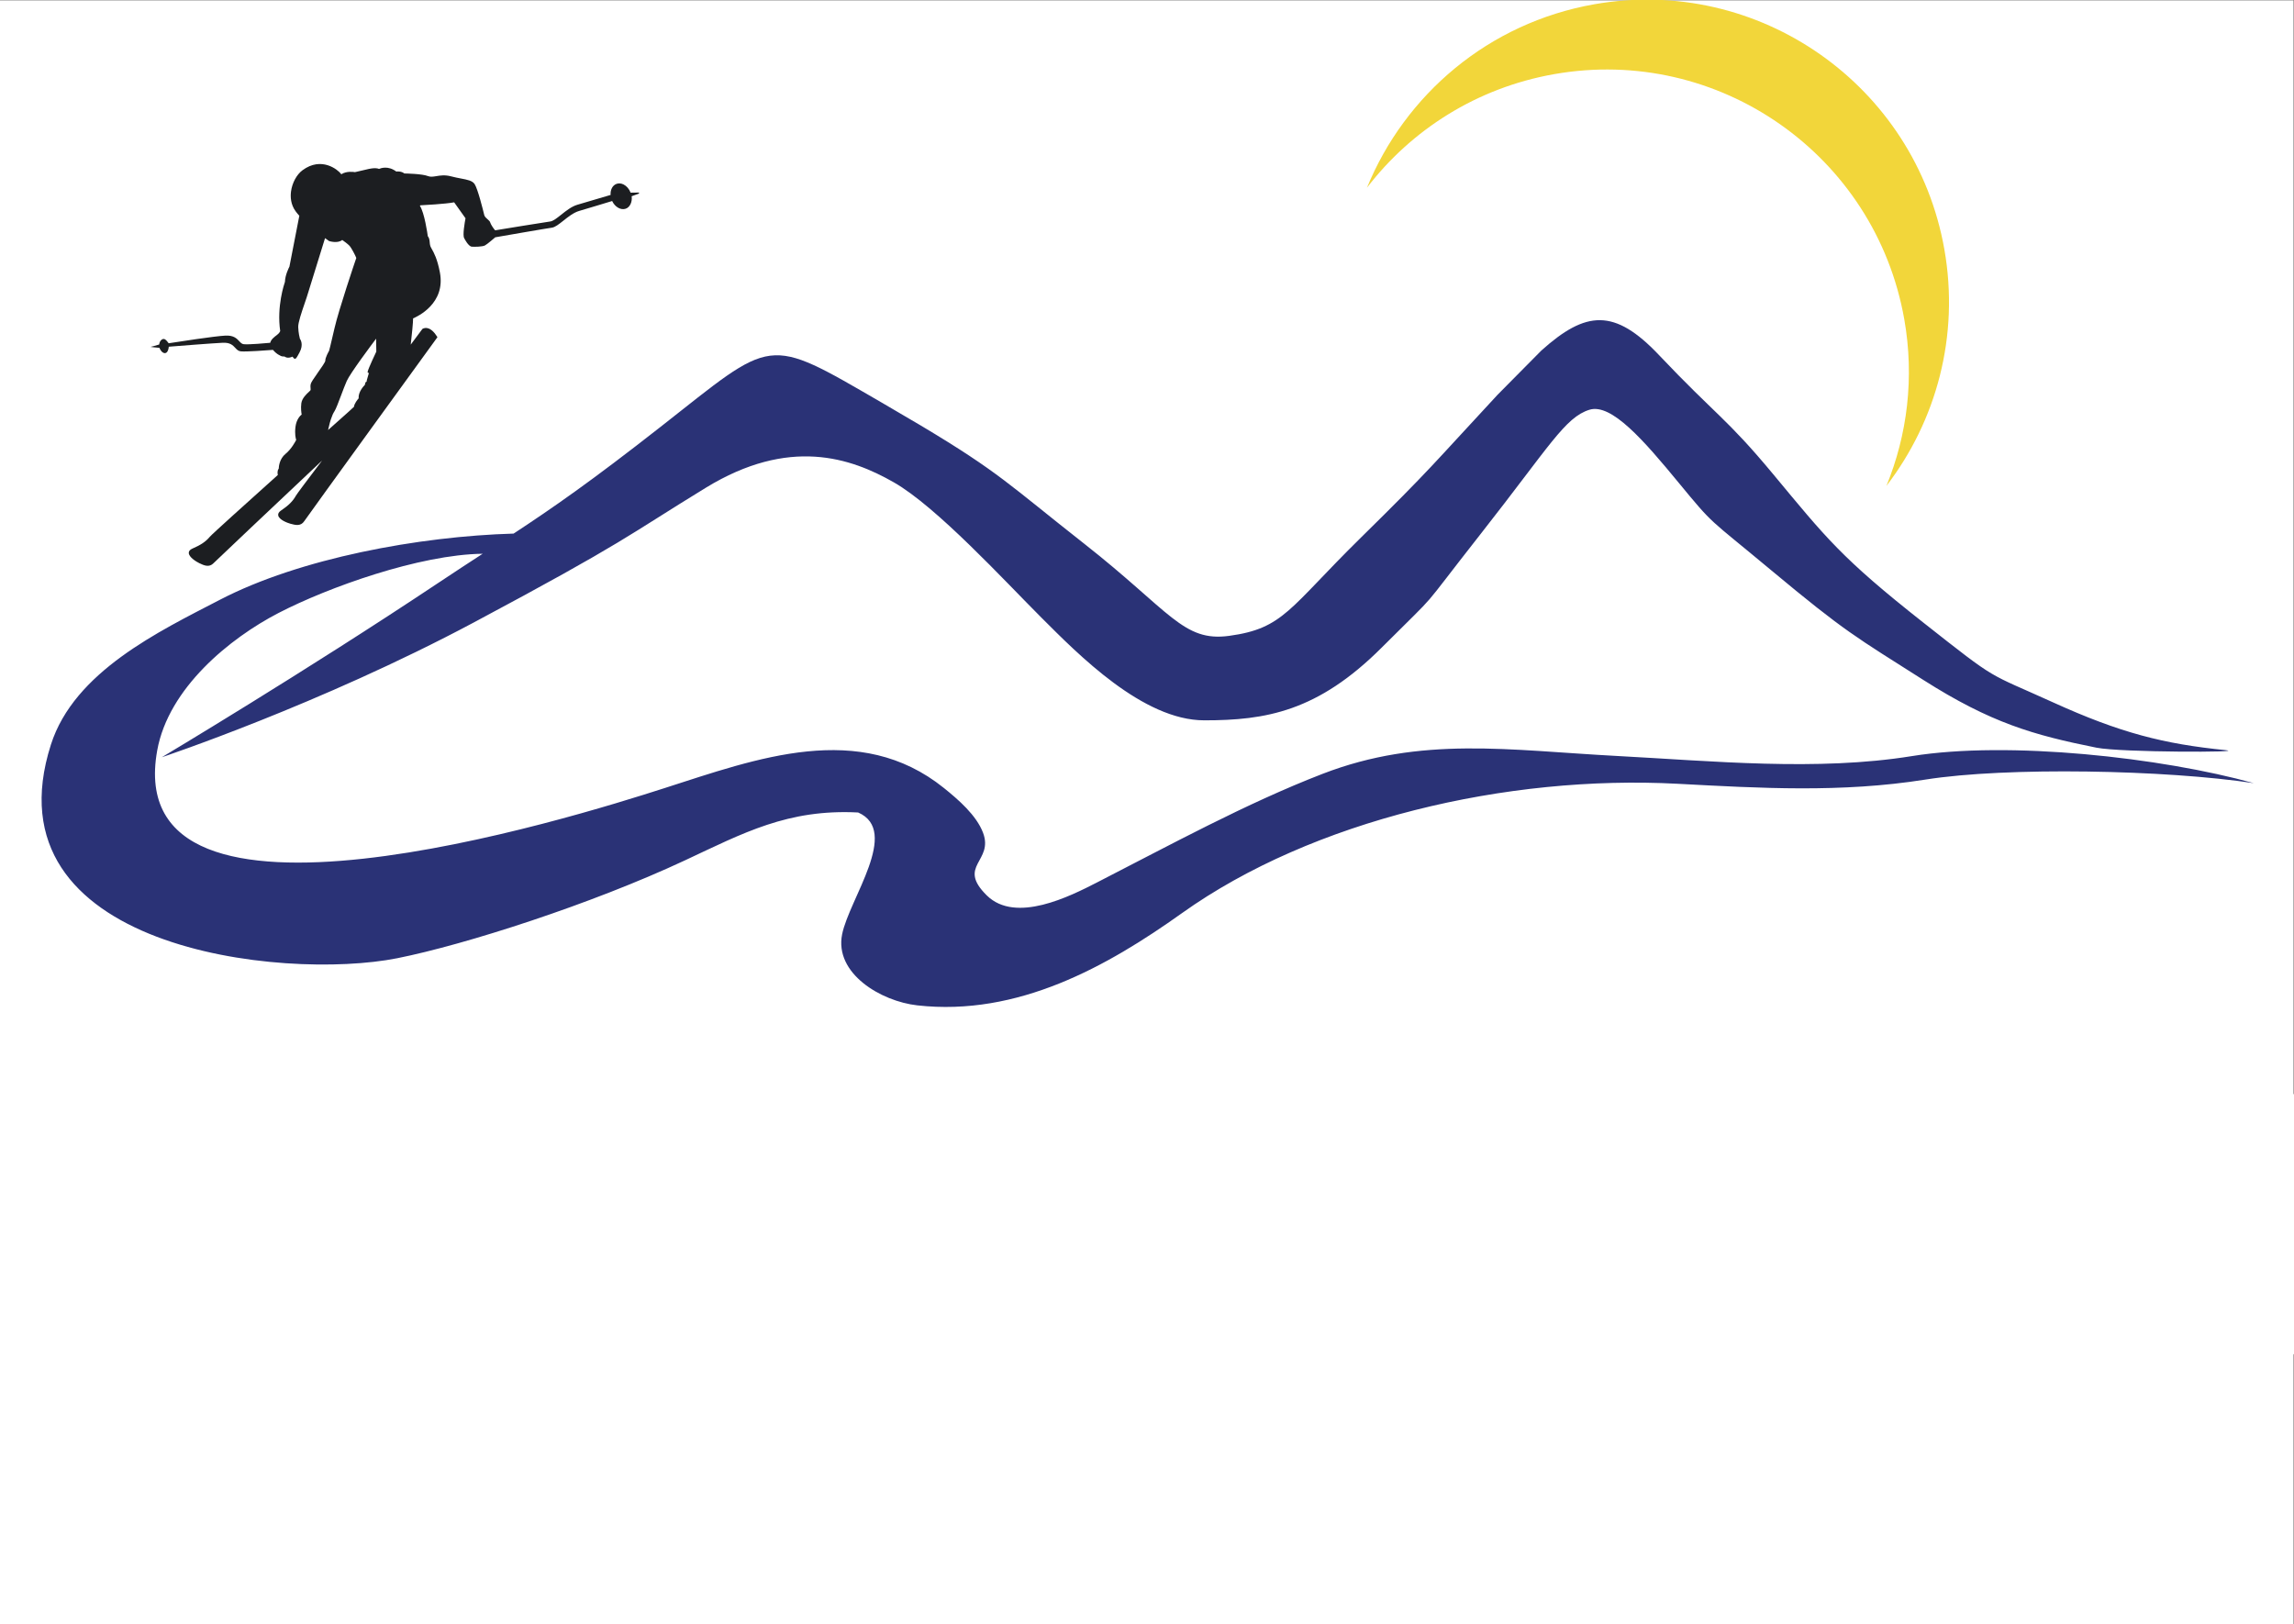 <?xml version="1.0" encoding="UTF-8" standalone="no"?>
<!-- Created with Inkscape (http://www.inkscape.org/) -->

<svg
   xmlns:dc="http://purl.org/dc/elements/1.1/"
   xmlns:cc="http://creativecommons.org/ns#"
   xmlns:rdf="http://www.w3.org/1999/02/22-rdf-syntax-ns#"
   xmlns:svg="http://www.w3.org/2000/svg"
   xmlns="http://www.w3.org/2000/svg"
   xmlns:sodipodi="http://sodipodi.sourceforge.net/DTD/sodipodi-0.dtd"
   xmlns:inkscape="http://www.inkscape.org/namespaces/inkscape"
   version="1.1"
   id="svg4518"
   xml:space="preserve"
   width="365.333"
   height="258.667"
   viewBox="0 0 365.333 258.667"
   sodipodi:docname="middagsasen-logo-white.svg"
   inkscape:version="0.92.5 (2060ec1f9f, 2020-04-08)"><rect x="0" y="0" width="365.333" height="258.667" fill="#808080" stroke="none"/><defs
     id="defs4522"><clipPath
       clipPathUnits="userSpaceOnUse"
       id="clipPath4536"><path
         d="M 0,0 H 274 V 194 H 0 Z"
         id="path4534"
         inkscape:connector-curvature="0" /></clipPath></defs><sodipodi:namedview
     pagecolor="#ffffff"
     bordercolor="#666666"
     borderopacity="1"
     objecttolerance="10"
     gridtolerance="10"
     guidetolerance="10"
     inkscape:pageopacity="0"
     inkscape:pageshadow="2"
     inkscape:window-width="1920"
     inkscape:window-height="1009"
     id="namedview4520"
     showgrid="false"
     inkscape:zoom="2.82709"
     inkscape:cx="125.18707"
     inkscape:cy="129.33333"
     inkscape:window-x="-8"
     inkscape:window-y="-8"
     inkscape:window-maximized="1"
     inkscape:current-layer="g4526" /><g
     id="g4526"
     inkscape:groupmode="layer"
     inkscape:label="MIDDAGSÅSEN rene farger"
     transform="matrix(1.333,0,0,-1.333,0,258.667)"><g
       id="g4530"><g
         clip-path="url(#clipPath4536)"
         id="g4532"><path
           inkscape:connector-curvature="0"
           id="path4538"
           style="fill:#ffffff;fill-opacity:1;fill-rule:nonzero;stroke:none"
           d="M -100,-100 H 274 V 194 H -100 Z" /></g></g><path
       inkscape:connector-curvature="0"
       id="path4540"
       style="fill:#2a3276;fill-opacity:1;fill-rule:evenodd;stroke:none"
       d="m 178.907,146.87 c -7.717,-8.312 -7.956,-8.838 -16.323,-17.062 -8.61,-8.467 -9.205,-10.841 -15.737,-11.733 -5.495,-0.749 -7.022,2.923 -17.3,10.998 -8.965,7.044 -10.114,8.504 -19.516,14.121 v 0 l -4.713,2.766 v 0 C 91.37,154.036 92.583,153.764 78.888,143.023 70.626,136.544 66.034,133.365 61.364,130.295 50.05,129.966 35.83,127.348 26.283,122.392 18.98,118.602 8.876,113.789 6.087,105.092 -1.757,80.62 33.81,76.84 47.451,79.556 c 8.104,1.613 23.201,6.465 34.378,11.693 6.964,3.258 12.285,6.155 20.694,5.722 5.071,-2.212 -1.058,-10.308 -1.913,-14.554 -0.939,-4.676 4.625,-8.005 8.983,-8.492 12.001,-1.34 22.658,4.628 31.622,11.022 15.6,11.125 38.827,16.538 59.223,15.453 9.869,-0.526 19.522,-1.096 29.585,0.501 9.721,1.543 28.762,1.164 39.243,-0.426 -11.022,3.06 -29.298,5.097 -40.845,3.233 -11.333,-1.83 -23.84,-0.589 -35.301,0.019 -12.772,0.676 -23.298,2.423 -35.119,-2.143 -9.142,-3.532 -18.295,-8.547 -26.95,-12.978 -3.193,-1.634 -9.7,-4.947 -13.155,-1.548 -3.631,3.571 0.856,4.04 -0.453,7.497 -0.791,2.088 -2.947,3.954 -4.676,5.343 -10.083,8.11 -22.3,3.546 -33.433,-0.034 -10.634,-3.419 -65.083,-20.538 -60.551,4.525 1.348,7.462 8.695,13.415 14.487,16.416 5.911,3.06 16.837,6.985 24.394,7.079 -1.599,-1.039 -3.304,-2.152 -5.246,-3.446 -16.096,-10.73 -33.086,-20.866 -33.086,-20.866 0,0 18.874,6.291 37.26,16.096 18.187,9.701 18.283,10.317 27.721,16.096 9.973,6.109 17.334,3.589 22.474,0.652 5.138,-2.937 13.215,-11.748 17.62,-16.153 4.407,-4.405 12.129,-12.282 19.471,-12.282 7.343,0 13.547,1.041 21.212,8.708 7.422,7.421 3.848,3.432 11.923,13.711 8.077,10.278 9.959,13.788 12.879,14.689 2.622,0.811 6.497,-3.662 10.669,-8.728 4.303,-5.225 3.358,-4.04 11.028,-10.433 8.906,-7.421 10.108,-7.977 18.184,-13.115 8.076,-5.139 13.164,-6.592 20.679,-8.097 2.968,-0.593 18.19,-0.572 15.436,-0.296 -7.341,0.735 -12.54,2.039 -20.615,5.711 -8.075,3.671 -6.381,2.352 -15.5,9.537 -9.796,7.719 -11.625,10.135 -17.913,17.704 -5.655,6.806 -6.827,7.037 -13.655,14.248 -5.318,5.618 -8.734,5.327 -14.064,0.537 v 0 l -5.234,-5.287" /><path
       inkscape:connector-curvature="0"
       id="path4542"
       style="fill:#1c1e21;fill-opacity:1;fill-rule:evenodd;stroke:none"
       d="m 19.052,152.489 c 0.051,-0.181 0.298,-0.612 0.622,-0.633 0.24,-0.014 0.437,0.226 0.491,0.767 1.025,0.083 5.114,0.407 6.433,0.471 0.898,0.046 1.22,-0.299 1.504,-0.603 0.182,-0.197 0.352,-0.384 0.649,-0.421 0.626,-0.073 3.32,0.132 3.853,0.174 0.388,-0.452 0.738,-0.618 0.813,-0.649 0.176,-0.147 0.462,-0.147 0.566,-0.141 0.367,-0.262 0.794,-0.1 0.958,-0.017 0.025,-0.029 0.048,-0.058 0.067,-0.083 0.08,-0.101 0.141,-0.178 0.238,-0.172 0.137,0.01 0.222,0.168 0.543,0.765 0.5,0.931 0.119,1.522 0.04,1.632 -0.027,0.102 -0.176,0.676 -0.201,1.384 -0.019,0.539 0.4,1.76 0.769,2.839 0.164,0.479 0.319,0.929 0.425,1.296 0.031,0.095 0.069,0.222 0.114,0.371 v 0 0 c 0.461,1.522 1.684,5.444 1.898,6.126 0.286,-0.207 0.462,-0.332 0.469,-0.336 v 0 l 0.012,-0.008 0.012,-0.004 v 0 c 0.013,-0.004 0.994,-0.326 1.562,0.13 0.193,-0.134 0.657,-0.472 0.856,-0.684 0.235,-0.245 0.706,-1.149 0.822,-1.466 -0.162,-0.467 -2.097,-6.182 -2.605,-8.401 -0.483,-2.109 -0.622,-2.617 -0.643,-2.686 -0.066,-0.116 -0.475,-0.848 -0.452,-1.188 0.008,-0.147 -0.531,-0.917 -0.892,-1.423 -0.504,-0.719 -0.813,-1.169 -0.852,-1.371 -0.046,-0.203 -0.031,-0.367 -0.019,-0.495 0.015,-0.145 0.019,-0.214 -0.037,-0.276 -0.025,-0.029 -0.073,-0.075 -0.133,-0.129 -0.298,-0.273 -0.854,-0.784 -0.935,-1.397 -0.079,-0.606 0.008,-1.16 0.043,-1.34 -0.155,-0.118 -0.62,-0.55 -0.738,-1.454 -0.116,-0.9 0.033,-1.429 0.085,-1.576 -0.093,-0.187 -0.566,-1.093 -1.271,-1.667 -0.734,-0.598 -0.811,-1.527 -0.817,-1.767 -0.203,-0.264 -0.139,-0.622 -0.108,-0.745 v 0 l -0.025,-0.037 v 0 c -3.951,-3.548 -7.847,-7.059 -8.098,-7.358 -0.483,-0.581 -1.066,-0.975 -2.084,-1.416 -0.287,-0.125 -0.434,-0.295 -0.432,-0.511 0.004,-0.52 0.917,-1.066 1.267,-1.236 0.542,-0.257 1.16,-0.545 1.686,0 0.28,0.293 7.396,7.008 12.98,12.275 -1.731,-2.281 -3.013,-3.988 -3.131,-4.201 -0.367,-0.66 -0.869,-1.164 -1.788,-1.782 -0.259,-0.176 -0.369,-0.373 -0.327,-0.587 0.097,-0.512 1.086,-0.887 1.46,-0.989 0.574,-0.153 1.225,-0.334 1.646,0.305 0.365,0.56 15.722,21.726 15.88,21.939 v 0 l 0.033,0.05 -0.033,0.054 v 0 c -0.372,0.595 -0.761,0.939 -1.164,1.024 -0.359,0.075 -0.587,-0.089 -0.593,-0.095 v 0 l -0.012,-0.008 -0.007,-0.013 -1.381,-1.854 v 0 c 0.133,1.153 0.284,2.659 0.284,3.138 0.494,0.203 3.912,1.771 3.2,5.491 -0.307,1.618 -0.715,2.352 -0.962,2.788 -0.079,0.145 -0.143,0.259 -0.178,0.356 -0.052,0.154 -0.067,0.314 -0.077,0.469 -0.023,0.249 -0.05,0.506 -0.228,0.718 -0.042,0.294 -0.394,2.783 -0.942,3.623 v 0 l 0.05,0.062 v 0 c 0.361,0.018 2.978,0.157 4.042,0.357 v 0 l 1.356,-1.906 v 0 c -0.081,-0.425 -0.379,-2.078 -0.149,-2.385 v 0 l -0.01,0.012 v 0 c 0.049,-0.101 0.506,-0.987 0.906,-1.02 0.336,-0.025 1.267,-0.017 1.58,0.151 0.288,0.156 1.153,0.909 1.191,0.94 v 0 l 0.016,0.016 0.004,0.011 v 0 c 0.68,0.12 6.072,1.057 6.786,1.153 0.377,0.052 0.829,0.41 1.354,0.825 0.577,0.458 1.23,0.981 1.91,1.178 1.176,0.342 3.517,1.056 3.93,1.182 0.336,-0.711 1.027,-1.12 1.616,-0.921 0.514,0.172 0.806,0.811 0.717,1.496 0.056,0.016 0.089,0.029 0.091,0.029 v 0 l 0.795,0.294 -0.023,0.114 -0.987,-0.014 v 0 c -0.17,0.437 -0.475,0.794 -0.842,0.979 -0.278,0.138 -0.567,0.163 -0.828,0.076 -0.493,-0.166 -0.765,-0.709 -0.724,-1.327 -0.425,-0.127 -2.791,-0.83 -3.963,-1.17 -0.699,-0.205 -1.362,-0.732 -1.947,-1.198 -0.512,-0.407 -0.952,-0.757 -1.3,-0.803 -0.714,-0.095 -5.915,-0.948 -6.579,-1.055 -0.163,0.149 -0.537,0.721 -0.597,0.947 -0.037,0.133 -0.164,0.245 -0.309,0.371 -0.164,0.144 -0.35,0.305 -0.398,0.504 -0.174,0.72 -0.773,3.109 -1.145,3.694 -0.271,0.417 -0.848,0.525 -1.653,0.678 -0.344,0.066 -0.738,0.141 -1.153,0.251 -0.742,0.199 -1.319,0.106 -1.779,0.027 -0.388,-0.062 -0.695,-0.114 -0.997,0.008 -0.689,0.272 -2.547,0.307 -2.823,0.313 -0.332,0.276 -0.823,0.245 -0.964,0.231 -0.969,0.73 -1.852,0.404 -2.058,0.313 -0.441,0.207 -1.354,-0.031 -1.406,-0.046 v 0 l -1.472,-0.34 v 0 c -0.145,0.025 -1,0.156 -1.626,-0.251 v 0 l 0.046,-0.064 v 0 c -0.029,0.035 -0.054,0.068 -0.077,0.099 -0.367,0.496 -2.335,2.126 -4.61,0.442 -0.699,-0.516 -1.236,-1.516 -1.371,-2.54 -0.083,-0.631 -0.05,-1.554 0.564,-2.381 0.127,-0.172 0.272,-0.344 0.429,-0.519 v 0 l -1.184,-6.082 v 0 c -0.064,-0.116 -0.516,-1.014 -0.533,-1.811 -0.076,-0.213 -1.001,-2.942 -0.568,-5.869 -0.012,-0.045 -0.079,-0.251 -0.396,-0.485 -0.284,-0.213 -0.707,-0.525 -0.796,-0.929 -0.426,-0.039 -2.568,-0.238 -3.169,-0.168 -0.224,0.027 -0.359,0.174 -0.531,0.361 -0.299,0.317 -0.666,0.713 -1.651,0.666 -1.319,-0.067 -5.668,-0.741 -6.781,-0.915 -0.071,0.102 -0.326,0.46 -0.54,0.508 -0.097,0.019 -0.199,-0.004 -0.282,-0.066 -0.201,-0.145 -0.286,-0.376 -0.311,-0.591 v 0 l -0.703,-0.203 -0.334,-0.081 0.374,-0.048 z m 25.883,1.095 c 0.002,-0.639 0.019,-1.407 0.023,-1.545 -0.102,-0.214 -0.948,-2 -1.035,-2.406 v 0 l -0.012,-0.056 0.045,-0.037 v 0 c 0.013,-0.011 0.056,-0.044 0.12,-0.092 v 0 l -0.012,0.004 -0.238,-0.821 v -0.006 l -0.005,-0.008 -0.016,-0.156 -0.118,-0.085 -0.025,-0.021 -0.009,-0.029 -0.064,-0.263 v 0 c -0.124,-0.122 -0.805,-0.842 -0.744,-1.611 -0.119,-0.133 -0.521,-0.627 -0.556,-1.008 v 0 l -0.635,-0.585 v 0 c -0.151,-0.133 -1.095,-0.975 -2.457,-2.192 0.014,0.066 0.033,0.135 0.047,0.203 0.117,0.485 0.216,0.906 0.268,1.025 0.041,0.101 0.077,0.199 0.108,0.294 0.077,0.224 0.151,0.431 0.348,0.736 0.168,0.26 0.465,1.046 0.778,1.875 0.236,0.626 0.481,1.278 0.682,1.73 0.413,0.929 3.003,4.386 3.507,5.054 z" /><path
       inkscape:connector-curvature="0"
       id="path4544"
       style="fill:#ffffff;fill-opacity:1;fill-rule:evenodd;stroke:none"
       d="m 44.94,35.232 c 0,0.587 -0.274,0.861 -0.274,0.861 -0.274,0.274 -0.548,0.274 -0.822,0.274 v 0 h -2.505 v 22.821 h 2.505 v 0 c 0.274,0 0.548,0 0.822,0.274 0,0 0.274,0.274 0.274,0.861 v 0 2.232 0 c 0,0.548 -0.274,0.822 -0.274,0.822 -0.274,0.274 -0.548,0.274 -0.822,0.274 v 0 h -11.43 v 0 c -0.274,0 -0.548,0 -0.822,-0.274 0,0 -0.274,-0.274 -0.274,-0.822 v 0 -2.232 0 c 0,-0.587 0.274,-0.861 0.274,-0.861 0.274,-0.274 0.548,-0.274 0.822,-0.274 v 0 h 2.505 V 36.367 h -2.505 v 0 c -0.274,0 -0.548,0 -0.822,-0.274 0,0 -0.274,-0.274 -0.274,-0.861 v 0 -2.231 0 c 0,-0.548 0.274,-0.822 0.274,-0.822 0.274,-0.274 0.548,-0.274 0.822,-0.274 v 0 h 11.43 v 0 c 0.274,0 0.548,0 0.822,0.274 0,0 0.274,0.274 0.274,0.822 v 0 z m 6.913,28.419 c -0.548,0 -0.822,0 -0.822,-0.274 -0.274,0 -0.274,-0.274 -0.274,-0.822 v 0 -29.554 0 c 0,-0.548 0,-0.822 0.274,-0.822 0,-0.274 0.274,-0.274 0.822,-0.274 v 0 h 6.968 v 0 c 4.188,-0.274 7.516,0.822 10.021,3.053 2.231,2.231 3.601,6.42 3.601,13.113 0,6.107 -1.096,10.295 -3.327,12.526 -2.505,2.232 -5.833,3.054 -10.021,3.054 v 0 z M 57.138,36.915 V 58.64 h 1.683 v 0 c 2.505,0 4.188,-0.548 5.284,-2.231 1.135,-1.409 1.683,-4.188 1.683,-8.338 0,-4.462 -0.548,-7.241 -1.683,-8.925 -1.096,-1.683 -2.779,-2.231 -5.284,-2.231 v 0 z m 22.147,26.736 c -0.548,0 -0.822,0 -0.822,-0.274 -0.274,0 -0.274,-0.274 -0.274,-0.822 v 0 -29.554 0 c 0,-0.548 0,-0.822 0.274,-0.822 0,-0.274 0.274,-0.274 0.822,-0.274 v 0 h 6.968 v 0 c 4.188,-0.274 7.516,0.822 10.021,3.053 2.231,2.231 3.601,6.42 3.601,13.113 0,6.107 -1.096,10.295 -3.327,12.526 -2.505,2.232 -5.833,3.054 -10.021,3.054 v 0 z M 84.57,36.915 V 58.64 h 1.683 v 0 c 2.505,0 4.188,-0.548 5.284,-2.231 1.135,-1.409 1.683,-4.188 1.683,-8.338 0,-4.462 -0.548,-7.241 -1.683,-8.925 -1.096,-1.683 -2.779,-2.231 -5.284,-2.231 v 0 z m 32.713,7.79 h -6.145 l 1.957,7.79 v 0 c 0.274,1.135 0.548,1.957 0.548,3.366 0.274,1.096 0.548,2.231 0.548,3.053 v 0 0 c 0.313,-0.822 0.313,-1.957 0.587,-3.327 0.274,-1.135 0.274,-2.231 0.548,-3.092 v 0 z m -6.967,-4.149 h 8.063 l 1.958,-7.555 v 0 c 0.274,-0.548 0.274,-0.822 0.274,-0.822 0.274,-0.274 0.274,-0.274 0.548,-0.274 v 0 h 5.284 v 0 c 0,0 0.313,0 0.587,0 0.274,0.274 0.274,0.274 0.274,0.548 0,0 0,0 0,0.274 0,0.274 -0.274,0.274 -0.274,0.274 v 0 l -8.925,29.828 v 0 c -0.274,0.274 -0.274,0.548 -0.274,0.548 -0.274,0.274 -0.548,0.274 -0.822,0.274 v 0 h -4.736 v 0 c -0.274,0 -0.587,0 -0.861,-0.274 0,0 0,-0.274 -0.274,-0.548 v 0 l -8.886,-29.515 v 0 c 0,-0.313 -0.313,-0.313 -0.313,-0.587 0,0 0,-0.274 0,-0.274 0,-0.274 0.313,-0.548 0.861,-0.548 v 0 h 4.736 v 0 c 0.274,0 0.548,0 0.822,0.274 0,0 0,0.274 0.274,0.822 v 0 z m 41.339,6.928 c 0,0.587 0,0.861 -0.274,0.861 0,0.274 -0.274,0.274 -0.861,0.274 v 0 h -7.79 v 0 c -0.548,0 -0.822,0 -0.822,-0.274 -0.274,0 -0.274,-0.274 -0.274,-0.861 v 0 -2.779 0 c 0,-0.548 0,-0.822 0.274,-0.822 0,-0.274 0.274,-0.274 0.822,-0.274 v 0 h 3.366 v -6.694 0 c -0.313,-0.274 -0.587,-0.274 -1.135,-0.548 -0.548,-0.274 -1.409,-0.274 -2.231,-0.274 -2.505,0 -4.188,1.096 -5.01,3.327 -0.822,1.958 -1.096,4.737 -1.096,8.651 0,3.602 0.274,6.381 1.37,8.338 0.861,1.957 2.505,3.053 4.736,3.053 1.683,0 3.053,-0.274 4.188,-1.096 1.097,-0.548 1.684,-0.861 1.958,-0.861 0.274,0 0.274,0 0.548,0.313 v 0 l 1.37,3.053 v 0 c 0.313,0.548 0.313,0.548 0.313,0.822 0,0.274 -1.135,1.136 -2.818,1.684 -1.645,0.548 -3.602,1.096 -5.833,1.096 -4.188,0 -7.242,-1.37 -9.473,-4.15 -1.957,-3.092 -3.053,-7.241 -3.053,-12.839 0,-5.558 1.096,-9.747 3.053,-12.252 2.231,-2.779 5.285,-4.149 9.473,-4.149 1.957,0 3.914,0.274 5.833,1.096 2.231,0.548 3.092,1.409 3.366,2.505 v 0 z m 23.072,13.387 c 0,0.548 0.274,0.548 0.274,0.822 -0.274,0.274 -1.096,1.136 -2.78,1.684 -1.957,0.548 -3.875,1.096 -6.106,1.096 -3.053,0 -5.285,-0.822 -7.242,-2.232 -1.957,-1.37 -3.053,-3.875 -3.053,-7.241 0,-1.918 0.274,-3.327 1.096,-4.424 0.548,-1.135 1.683,-1.957 2.779,-2.818 2.505,-1.37 4.737,-2.505 6.694,-3.327 1.957,-0.822 3.053,-2.231 3.053,-4.189 0,-1.37 -0.274,-2.505 -1.096,-3.053 -0.861,-0.822 -1.957,-1.096 -3.366,-1.096 -1.918,0 -3.876,0.274 -5.285,1.096 -1.37,0.548 -2.231,0.861 -2.231,0.861 -0.274,0 -0.548,0 -0.548,-0.313 v 0 l -1.096,-3.053 v 0 c 0,-0.274 0,-0.548 -0.313,-0.822 0.313,-0.548 1.135,-1.135 3.092,-1.683 1.957,-0.548 4.149,-1.096 6.655,-1.096 3.092,0 5.597,0.822 7.241,2.779 1.684,1.644 2.819,3.875 2.819,6.968 0,1.644 -0.313,3.327 -1.135,4.736 -0.549,1.096 -1.684,2.192 -2.78,3.053 -2.231,1.37 -4.462,2.506 -6.419,3.328 -1.918,1.135 -3.328,2.231 -3.328,3.914 0,1.37 0.548,2.231 1.41,2.779 0.822,0.548 1.918,0.822 3.053,0.822 1.957,0 3.327,-0.274 4.462,-1.096 1.37,-0.548 1.918,-0.861 2.231,-0.861 0,0 0.274,0 0.548,0.313 v 0 z m 18.3,-16.166 h -6.145 l 1.957,7.79 v 0 c 0.274,1.135 0.548,1.957 0.548,3.366 0.274,1.096 0.548,2.231 0.548,3.053 v 0 0 c 0.313,-0.822 0.313,-1.957 0.587,-3.327 0.274,-1.135 0.274,-2.231 0.548,-3.092 v 0 z m -6.967,-4.149 h 8.063 l 1.958,-7.555 v 0 c 0.274,-0.548 0.274,-0.822 0.274,-0.822 0.274,-0.274 0.274,-0.274 0.548,-0.274 v 0 h 5.284 v 0 c 0,0 0.313,0 0.587,0 0.274,0.274 0.274,0.274 0.274,0.548 0,0 0,0 0,0.274 0,0.274 -0.274,0.274 -0.274,0.274 v 0 l -8.925,29.828 v 0 c -0.274,0.274 -0.274,0.548 -0.274,0.548 -0.274,0.274 -0.548,0.274 -0.822,0.274 v 0 h -4.736 v 0 c -0.274,0 -0.587,0 -0.861,-0.274 0,0 0,-0.274 -0.274,-0.548 v 0 l -8.886,-29.515 v 0 c 0,-0.313 -0.313,-0.313 -0.313,-0.587 0,0 0,-0.274 0,-0.274 0,-0.274 0.313,-0.548 0.861,-0.548 v 0 h 4.736 v 0 c 0.274,0 0.548,0 0.822,0.274 0,0 0,0.274 0.274,0.822 v 0 z m 9.198,31.158 c 0,1.683 -0.587,2.78 -1.409,3.641 -0.822,0.822 -2.231,1.37 -3.601,1.37 -1.409,0 -2.505,-0.548 -3.366,-1.37 -0.822,-0.861 -1.37,-1.958 -1.37,-3.641 0,-1.37 0.548,-2.505 1.37,-3.327 0.861,-0.822 1.957,-1.409 3.366,-1.409 1.37,0 2.779,0.587 3.601,1.409 0.822,0.822 1.409,1.957 1.409,3.327 z m -5.01,-1.957 c -0.587,0 -0.861,0.313 -1.409,0.587 -0.274,0.274 -0.548,0.822 -0.548,1.37 0,0.861 0.274,1.409 0.548,1.683 0.548,0.274 0.822,0.548 1.409,0.548 0.822,0 1.096,-0.274 1.644,-0.548 0.274,-0.548 0.548,-0.822 0.548,-1.683 0,-0.548 -0.274,-1.096 -0.548,-1.37 -0.548,-0.274 -0.822,-0.587 -1.644,-0.587 z m 34.231,-8.886 c 0,0.548 0.274,0.548 0.274,0.822 -0.274,0.274 -1.096,1.136 -2.78,1.684 -1.957,0.548 -3.875,1.096 -6.106,1.096 -3.053,0 -5.285,-0.822 -7.242,-2.232 -1.957,-1.37 -3.053,-3.875 -3.053,-7.241 0,-1.918 0.274,-3.327 1.096,-4.424 0.548,-1.135 1.683,-1.957 2.779,-2.818 2.505,-1.37 4.737,-2.505 6.694,-3.327 1.957,-0.822 3.053,-2.231 3.053,-4.189 0,-1.37 -0.274,-2.505 -1.096,-3.053 -0.861,-0.822 -1.957,-1.096 -3.366,-1.096 -1.918,0 -3.876,0.274 -5.285,1.096 -1.37,0.548 -2.231,0.861 -2.231,0.861 -0.274,0 -0.548,0 -0.548,-0.313 v 0 l -1.096,-3.053 v 0 c 0,-0.274 0,-0.548 -0.313,-0.822 0.313,-0.548 1.135,-1.135 3.092,-1.683 1.957,-0.548 4.149,-1.096 6.655,-1.096 3.092,0 5.597,0.822 7.241,2.779 1.684,1.644 2.819,3.875 2.819,6.968 0,1.644 -0.313,3.327 -1.135,4.736 -0.549,1.096 -1.684,2.192 -2.78,3.053 -2.231,1.37 -4.462,2.506 -6.419,3.328 -1.918,1.135 -3.328,2.231 -3.328,3.914 0,1.37 0.548,2.231 1.41,2.779 0.822,0.548 1.918,0.822 3.053,0.822 1.957,0 3.327,-0.274 4.462,-1.096 1.37,-0.548 1.918,-0.861 2.231,-0.861 0,0 0.274,0 0.548,0.313 v 0 z m 22.594,-25.052 c 0,0.548 0,0.822 -0.274,0.822 0,0.274 -0.274,0.274 -0.548,0.274 v 0 H 236.23 v 9.199 h 7.789 v 0 c 0.548,0 0.861,0 0.861,0.274 0,0 0.274,0.274 0.274,0.822 v 0 2.779 0 c 0,0.587 0,0.861 -0.274,0.861 0,0.275 -0.313,0.275 -0.861,0.275 v 0 h -7.789 v 7.515 h 8.924 v 0 c 0.274,0 0.548,0 0.548,0 0.275,0.274 0.549,0.548 0.549,0.822 v 0 l 0.822,3.093 v 0 c 0,0 0,0.274 0.313,0.274 0,0 0,0.274 0,0.274 0,0.274 -0.313,0.274 -0.313,0.548 -0.274,0 -0.548,0 -0.822,0 v 0 h -15.306 v 0 c -0.548,0 -0.861,0 -0.861,-0.274 -0.274,0 -0.274,-0.274 -0.274,-0.822 v 0 -29.554 0 c 0,-0.548 0,-0.822 0.274,-0.822 0,-0.274 0.313,-0.274 0.861,-0.274 v 0 h 15.306 v 0 c 0.274,0 0.548,0 0.548,0.274 0.274,0 0.274,0.274 0.274,0.822 v 0 z m 27.056,27.01 c 0,0.274 0,0.548 -0.274,0.548 0,0.274 -0.274,0.274 -0.822,0.274 v 0 h -3.053 v 0 c -0.587,0 -0.861,0 -0.861,-0.274 -0.274,0 -0.274,-0.274 -0.274,-0.548 v 0 -14.758 0 c 0,-0.587 0,-1.683 0,-2.818 0,-1.37 0.274,-2.505 0.274,-3.327 v 0 h -0.274 v 0 c -0.274,1.135 -0.548,2.231 -1.097,3.327 -0.274,1.135 -0.861,2.231 -1.683,3.64 v 0 l -7.515,14.21 v 0 c -0.274,0.274 -0.274,0.274 -0.548,0.548 0,0 -0.274,0 -0.548,0 v 0 h -3.641 v 0 c -0.548,0 -0.822,0 -0.822,-0.274 -0.274,0 -0.274,-0.274 -0.274,-0.548 v 0 -29.828 0 c 0,-0.548 0,-0.822 0.274,-0.822 0,-0.274 0.274,-0.274 0.822,-0.274 v 0 h 3.053 v 0 c 0.588,0 0.862,0 0.862,0.274 0.274,0 0.274,0.274 0.274,0.822 v 0 16.714 0 c 0,1.135 0,1.958 0,3.093 0,0.822 -0.274,1.644 -0.274,1.918 v 0 h 0.274 v 0 c 0.274,-1.096 0.548,-1.918 0.822,-3.053 0.548,-0.823 1.135,-1.958 1.683,-3.328 v 0 l 8.612,-15.618 v 0 c 0,-0.274 0.274,-0.548 0.274,-0.548 0.313,-0.274 0.587,-0.274 0.861,-0.274 v 0 h 2.779 v 0 c 0.548,0 0.822,0 0.822,0.274 0.274,0 0.274,0.274 0.274,0.822 v 0 z M 25.091,62.241 c 0,0.588 0,0.862 0,1.136 -0.313,0.274 -0.587,0.274 -0.861,0.274 v 0 h -4.462 v 0 c -0.274,0 -0.548,0 -0.548,0 -0.274,-0.274 -0.274,-0.274 -0.548,-0.548 v 0 L 14.757,51.125 v 0 c -0.548,-1.41 -0.822,-2.506 -1.096,-3.367 -0.274,-0.548 -0.274,-1.37 -0.548,-2.192 v 0 0 c -0.313,1.918 -0.861,3.601 -1.409,5.559 v 0 L 7.79,63.103 v 0 c 0,0.274 -0.274,0.274 -0.274,0.548 -0.274,0 -0.274,0 -0.822,0 v 0 H 2.231 v 0 c -0.274,0 -0.548,0 -0.548,-0.274 -0.274,0 -0.274,-0.274 -0.274,-0.548 v 0 L 0,33.001 v 0 c 0,-0.548 0,-0.822 0.274,-0.822 0.274,-0.274 0.274,-0.274 0.861,-0.274 v 0 h 3.327 v 0 c 0.274,0 0.548,0 0.548,0.274 0.274,0 0.274,0.274 0.274,0.822 v 0 l 0.588,15.618 v 0 c 0,0.822 0,1.957 0,3.602 0,1.409 0,2.779 0,3.64 v 0 0 C 6.146,55 6.42,53.63 6.694,52.221 6.968,50.85 7.242,49.441 7.516,48.619 v 0 l 2.779,-8.925 v 0 c 0.313,-0.274 0.313,-0.548 0.313,-0.548 0.274,-0.274 0.548,-0.274 0.822,-0.274 v 0 h 3.053 v 0 c 0.274,0 0.548,0 0.861,0.274 0,0 0,0.274 0.274,0.548 v 0 l 2.78,8.925 v 0 c 0.274,0.822 0.548,2.231 0.822,3.602 0.548,1.409 0.548,2.779 0.822,3.64 v 0 0 c 0,-0.861 0,-2.231 0,-3.64 0.313,-1.645 0.313,-2.78 0.313,-3.876 v 0 l 0.274,-15.344 v 0 c 0,-0.548 0,-0.822 0.274,-0.822 0,-0.274 0.274,-0.274 0.548,-0.274 v 0 h 4.188 v 0 c 0.274,0 0.548,0 0.548,0.274 0.274,0 0.274,0.274 0.274,0.822 v 0 z" /><path
       inkscape:connector-curvature="0"
       id="path4546"
       style="fill:#ffffff;fill-opacity:1;fill-rule:evenodd;stroke:none"
       d="m 79.479,7.498 h 0.082 l 5.408,-7.211 v 0 c 0,-0.041 0.082,-0.123 0.205,-0.164 C 85.215,0.041 85.297,0 85.338,0 c 0.082,0 0.123,0 0.205,0.041 0.041,0.082 0.123,0.082 0.246,0.123 v 0 l 1.885,0.942 v 0 c 0.081,0.082 0.122,0.082 0.204,0.123 0.041,0.082 0.123,0.164 0.123,0.205 0,0.082 0,0.205 -0.082,0.205 -0.041,0.041 -0.041,0.123 -0.123,0.123 v 0 l -5.531,6.925 5.04,6.515 v 0 c 0.041,0.082 0.041,0.123 0.123,0.205 0,0 0.041,0.122 0.041,0.204 0,0.041 -0.041,0.123 -0.123,0.164 -0.041,0.082 -0.123,0.082 -0.164,0.123 v 0 l -1.639,0.82 v 0 c -0.082,0.082 -0.205,0.082 -0.246,0.123 -0.082,0 -0.123,0.082 -0.205,0.082 -0.041,0 -0.123,-0.082 -0.164,-0.123 -0.082,-0.082 -0.164,-0.123 -0.205,-0.205 v 0 L 79.561,9.424 h -0.082 v 6.597 0 c 0,0.205 -0.041,0.328 -0.123,0.41 -0.041,0.041 -0.164,0.123 -0.369,0.123 v 0 h -2.213 v 0 c -0.164,0 -0.287,-0.082 -0.369,-0.123 -0.041,-0.082 -0.122,-0.205 -0.122,-0.41 v 0 -15.161 0 c 0,-0.163 0.081,-0.286 0.122,-0.409 0.082,-0.082 0.205,-0.082 0.369,-0.082 v 0 h 2.213 v 0 c 0.205,0 0.328,0 0.369,0.082 0.082,0.123 0.123,0.246 0.123,0.409 v 0 z m 23.204,-5.367 c 0,0.205 0,0.368 -0.082,0.45 -0.041,0.041 -0.164,0.041 -0.41,0.041 v 0 h -1.27 v 11.637 h 1.27 v 0 c 0.246,0 0.369,0 0.41,0.082 0.082,0.041 0.082,0.246 0.082,0.451 v 0 1.229 0 c 0,0.205 0,0.41 -0.082,0.451 -0.041,0.082 -0.164,0.082 -0.41,0.082 v 0 h -5.736 v 0 c -0.246,0 -0.369,0 -0.451,-0.082 -0.041,-0.041 -0.041,-0.246 -0.041,-0.451 v 0 -1.229 0 c 0,-0.205 0,-0.41 0.041,-0.451 0.082,-0.082 0.205,-0.082 0.451,-0.082 v 0 h 1.27 V 2.622 h -1.27 v 0 c -0.246,0 -0.369,0 -0.451,-0.041 -0.041,-0.082 -0.041,-0.245 -0.041,-0.45 v 0 -1.271 0 c 0,-0.163 0,-0.368 0.041,-0.409 0.082,-0.082 0.205,-0.082 0.451,-0.082 v 0 h 5.736 v 0 c 0.246,0 0.369,0 0.41,0.082 0.082,0.041 0.082,0.246 0.082,0.409 v 0 z m 18.277,12.948 c 0.041,0.123 0.041,0.205 0.123,0.246 0,0.082 0,0.082 0,0.163 -0.082,0.246 -0.573,0.492 -1.434,0.861 -0.901,0.328 -1.967,0.492 -3.114,0.574 -1.434,0 -2.622,-0.369 -3.647,-1.148 -0.983,-0.737 -1.516,-2.007 -1.557,-3.687 0,-0.943 0.164,-1.721 0.574,-2.295 0.369,-0.492 0.86,-0.983 1.516,-1.311 1.229,-0.697 2.295,-1.188 3.237,-1.639 0.942,-0.451 1.475,-1.107 1.516,-2.131 0,-0.696 -0.164,-1.27 -0.574,-1.639 -0.368,-0.328 -0.86,-0.492 -1.557,-0.492 -1.024,0.041 -1.884,0.164 -2.622,0.492 -0.778,0.328 -1.147,0.492 -1.27,0.492 -0.082,0 -0.082,0 -0.123,-0.041 -0.082,0 -0.082,-0.082 -0.123,-0.123 v 0 l -0.533,-1.598 v 0 c -0.041,-0.041 -0.041,-0.164 -0.123,-0.246 0,-0.041 0,-0.123 0,-0.123 0.082,-0.246 0.574,-0.492 1.516,-0.86 1.025,-0.328 2.131,-0.533 3.401,-0.574 1.516,0 2.705,0.492 3.647,1.393 0.943,0.861 1.393,2.049 1.475,3.565 0,0.901 -0.205,1.639 -0.573,2.336 -0.41,0.614 -0.902,1.147 -1.476,1.557 -1.106,0.778 -2.171,1.352 -3.196,1.761 -1.024,0.451 -1.557,1.066 -1.639,1.885 0,0.697 0.246,1.23 0.697,1.475 0.451,0.246 0.942,0.369 1.516,0.369 0.861,-0.082 1.639,-0.205 2.254,-0.492 0.573,-0.327 0.942,-0.532 1.065,-0.532 0.082,0 0.123,0.082 0.246,0.205 v 0 z M 139.412,2.458 c 0,0.164 0,0.287 -0.041,0.369 -0.082,0.041 -0.246,0.123 -0.45,0.123 v 0 h -5.04 v 4.589 h 4.056 v 0 c 0.164,0 0.287,0.082 0.369,0.123 0.041,0.082 0.123,0.205 0.041,0.369 v 0 1.598 0 c 0.082,0.164 0,0.287 -0.041,0.369 -0.082,0.041 -0.205,0.123 -0.369,0.123 v 0 h -4.056 v 3.851 h 4.589 v 0 c 0.082,0 0.205,0 0.287,0.041 0.123,0.082 0.164,0.123 0.246,0.328 v 0 l 0.409,1.557 v 0 c 0.082,0.123 0.082,0.205 0.082,0.205 0,0.041 0,0.123 0,0.164 0.082,0.082 0,0.164 -0.082,0.205 -0.123,0.082 -0.246,0.082 -0.491,0.082 v 0 h -7.745 v 0 c -0.164,0 -0.286,-0.082 -0.368,-0.123 -0.041,-0.082 -0.123,-0.205 -0.123,-0.41 v 0 -15.161 0 c 0,-0.163 0.082,-0.286 0.123,-0.368 0.082,-0.041 0.204,-0.123 0.368,-0.123 v 0 h 7.745 v 0 c 0.245,0 0.368,0.082 0.45,0.123 0.041,0.082 0.041,0.205 0.041,0.368 v 0 z m 20.778,13.563 c 0,0.205 -0.082,0.328 -0.123,0.41 -0.082,0.041 -0.205,0.123 -0.41,0.123 v 0 h -1.68 v 0 c -0.205,0 -0.328,-0.082 -0.369,-0.123 -0.082,-0.082 -0.123,-0.205 -0.123,-0.41 v 0 -7.457 0 c 0,-0.41 0,-0.902 0.041,-1.516 0,-0.656 0,-1.148 0,-1.598 v 0 h -0.041 v 0 c -0.122,0.532 -0.327,1.065 -0.532,1.639 -0.246,0.573 -0.533,1.188 -0.861,1.844 v 0 l -3.892,7.293 v 0 c -0.082,0.123 -0.123,0.205 -0.205,0.246 -0.041,0.082 -0.164,0.082 -0.369,0.082 v 0 h -1.885 v 0 c -0.205,0 -0.328,-0.082 -0.369,-0.123 -0.081,-0.082 -0.122,-0.205 -0.122,-0.41 v 0 -15.161 0 c 0,-0.163 0.041,-0.286 0.122,-0.409 0.041,-0.082 0.164,-0.082 0.369,-0.082 v 0 h 1.68 v 0 c 0.205,0 0.328,0 0.41,0.082 0.041,0.123 0.123,0.246 0.123,0.409 v 0 8.523 0 c 0,0.533 0,1.066 -0.082,1.557 0,0.492 0,0.82 0,1.025 v 0 h 0.082 v 0 c 0.041,-0.533 0.246,-1.025 0.41,-1.516 0.286,-0.533 0.532,-1.066 0.901,-1.721 v 0 l 4.343,-8.031 v 0 c 0.041,-0.123 0.123,-0.205 0.164,-0.246 0.082,-0.082 0.205,-0.082 0.41,-0.082 v 0 h 1.475 v 0 c 0.205,0 0.41,0 0.451,0.082 0.082,0.123 0.082,0.246 0.082,0.409 v 0 z m 15.629,-2.294 h 2.909 v 0 c 0.123,0 0.246,0 0.328,0.041 0.123,0 0.164,0.122 0.245,0.327 v 0 l 0.492,1.885 v 0 c 0,0.041 0.082,0.123 0.082,0.123 0,0.041 0,0.123 0,0.164 0,0.082 -0.082,0.205 -0.123,0.205 -0.082,0.082 -0.287,0.082 -0.451,0.082 v 0 h -9.752 v 0 c -0.204,0 -0.245,0 -0.327,-0.082 -0.041,-0.041 -0.041,-0.205 -0.041,-0.328 v 0 -2.049 0 c 0,-0.123 0,-0.246 0.041,-0.327 0.082,-0.041 0.123,-0.041 0.327,-0.041 v 0 h 3.074 V 0.86 v 0 c 0,-0.163 0.082,-0.286 0.123,-0.409 0.081,-0.082 0.204,-0.082 0.368,-0.082 v 0 h 2.213 v 0 c 0.205,0 0.328,0 0.369,0.082 0.082,0.123 0.123,0.246 0.123,0.409 v 0 z M 196.94,2.458 c 0,0.164 0,0.287 -0.041,0.369 -0.082,0.041 -0.246,0.123 -0.45,0.123 v 0 h -5.04 v 4.589 h 4.056 v 0 c 0.164,0 0.287,0.082 0.369,0.123 0.041,0.082 0.123,0.205 0.041,0.369 v 0 1.598 0 c 0.082,0.164 0,0.287 -0.041,0.369 -0.082,0.041 -0.205,0.123 -0.369,0.123 v 0 h -4.056 v 3.851 h 4.589 v 0 c 0.082,0 0.205,0 0.287,0.041 0.123,0.082 0.164,0.123 0.246,0.328 v 0 l 0.409,1.557 v 0 c 0.082,0.123 0.082,0.205 0.082,0.205 0,0.041 0,0.123 0,0.164 0.082,0.082 0,0.164 -0.082,0.205 -0.123,0.082 -0.246,0.082 -0.491,0.082 v 0 h -7.745 v 0 c -0.164,0 -0.286,-0.082 -0.368,-0.123 -0.041,-0.082 -0.123,-0.205 -0.123,-0.41 v 0 -15.161 0 c 0,-0.163 0.082,-0.286 0.123,-0.368 0.082,-0.041 0.204,-0.123 0.368,-0.123 v 0 h 7.745 v 0 c 0.245,0 0.368,0.082 0.45,0.123 0.041,0.082 0.041,0.205 0.041,0.368 v 0 z m 12.911,7.048 v 4.589 h 0.86 v 0 c 0.656,0.041 1.27,-0.082 1.762,-0.327 0.533,-0.205 0.82,-0.82 0.82,-1.803 0,-1.107 -0.287,-1.762 -0.82,-2.09 -0.533,-0.328 -1.229,-0.451 -2.008,-0.369 v 0 z m 0,-2.458 h 1.106 l 3.237,-6.31 v 0 C 214.317,0.492 214.44,0.287 214.481,0.164 214.645,0.041 214.686,0 214.768,0 c 0,0 0.041,0 0.123,0 0.041,0 0.122,0.041 0.163,0.041 v 0 l 1.967,0.574 v 0 c 0.123,0 0.246,0.082 0.369,0.123 0.082,0 0.123,0.081 0.123,0.122 0,0.082 0,0.205 -0.041,0.246 -0.082,0.082 -0.082,0.123 -0.123,0.205 v 0 l -3.524,6.31 v 0 c 0.492,0.164 1.066,0.533 1.68,1.189 0.615,0.614 0.943,1.68 1.025,3.196 -0.082,1.434 -0.41,2.458 -1.025,3.155 -0.696,0.614 -1.434,0.983 -2.253,1.188 -0.902,0.123 -1.639,0.205 -2.295,0.205 v 0 h -3.811 v 0 c -0.205,0 -0.327,0 -0.368,-0.082 -0.082,-0.041 -0.123,-0.246 -0.123,-0.451 v 0 -15.161 0 c 0,-0.163 0.041,-0.286 0.123,-0.409 0.041,-0.082 0.163,-0.082 0.368,-0.082 v 0 h 2.213 v 0 c 0.164,0 0.287,0 0.369,0.082 0.041,0.123 0.123,0.246 0.123,0.409 v 0 z M 66.24,15.079 c 0.041,0.123 0.041,0.205 0.123,0.246 0,0.082 0,0.082 0,0.163 -0.082,0.246 -0.573,0.492 -1.434,0.861 -0.901,0.328 -1.967,0.492 -3.114,0.574 -1.434,0 -2.622,-0.369 -3.647,-1.148 -0.983,-0.737 -1.516,-2.007 -1.557,-3.687 0,-0.943 0.164,-1.721 0.574,-2.295 0.369,-0.492 0.86,-0.983 1.516,-1.311 1.229,-0.697 2.295,-1.188 3.237,-1.639 0.942,-0.451 1.475,-1.107 1.516,-2.131 0,-0.696 -0.164,-1.27 -0.574,-1.639 -0.368,-0.328 -0.86,-0.492 -1.557,-0.492 -1.024,0.041 -1.884,0.164 -2.622,0.492 -0.778,0.328 -1.147,0.492 -1.27,0.492 -0.082,0 -0.082,0 -0.123,-0.041 -0.082,0 -0.082,-0.082 -0.123,-0.123 v 0 L 56.652,1.803 v 0 C 56.611,1.762 56.611,1.639 56.529,1.557 c 0,-0.041 0,-0.123 0,-0.123 0.082,-0.246 0.574,-0.492 1.516,-0.86 C 59.07,0.246 60.176,0.041 61.446,0 c 1.516,0 2.705,0.492 3.647,1.393 0.943,0.861 1.393,2.049 1.475,3.565 0,0.901 -0.205,1.639 -0.573,2.336 -0.41,0.614 -0.902,1.147 -1.476,1.557 -1.106,0.778 -2.171,1.352 -3.196,1.761 -1.024,0.451 -1.557,1.066 -1.639,1.885 0,0.697 0.246,1.23 0.697,1.475 0.451,0.246 0.942,0.369 1.516,0.369 0.861,-0.082 1.639,-0.205 2.254,-0.492 0.573,-0.327 0.942,-0.532 1.065,-0.532 0.082,0 0.123,0.082 0.246,0.205 v 0 z" /><path
       inkscape:connector-curvature="0"
       id="path4548"
       style="fill:#f2d63a;fill-opacity:1;fill-rule:evenodd;stroke:none"
       d="m 227.507,155.901 c -3.463,19.639 -22.191,32.751 -41.829,29.288 -9.257,-1.632 -17.062,-6.657 -22.366,-13.57 4.536,11.09 14.483,19.686 27.157,21.92 19.638,3.463 38.365,-9.65 41.828,-29.288 1.83,-10.382 -0.974,-20.505 -6.923,-28.258 2.495,6.096 3.361,12.943 2.133,19.908" /></g></svg>